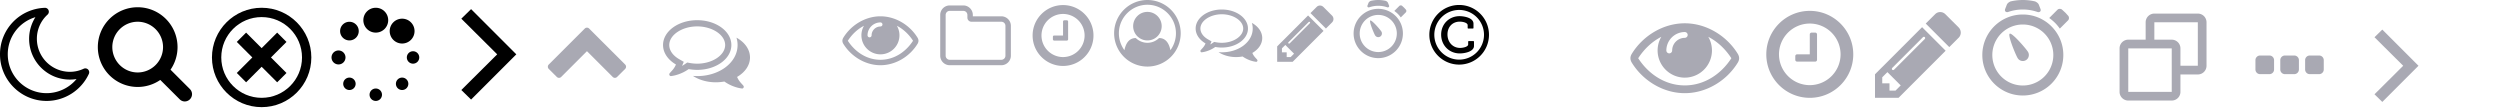 <svg xmlns="http://www.w3.org/2000/svg" xmlns:xlink="http://www.w3.org/1999/xlink" width="460" height="20"><style>.B{fill:#a9a9b3}</style><svg width="20" height="20" viewBox="0 0 28 28"><path d="M19.719 20.359c-.562.094-1.141.141-1.719.141-5.797 0-10.5-4.703-10.5-10.5 0-1.984.578-3.922 1.625-5.578A9.95 9.95 0 0 0 2 14a10.01 10.01 0 0 0 10 10 10.05 10.05 0 0 0 7.719-3.641zm3.172-1.328C20.938 23.265 16.657 26 12 26 5.391 26 0 20.609 0 14A11.95 11.95 0 0 1 11.547 2.016c.438-.016.797.234.953.609.172.391.063.844-.234 1.125A8.37 8.37 0 0 0 9.5 10a8.51 8.51 0 0 0 8.5 8.5c1.234 0 2.422-.266 3.563-.797a1 1 0 0 1 1.125.203c.297.297.375.75.203 1.125z"/></svg><svg width="20" height="20" x="18" viewBox="0 0 30 30"><path d="M18 13a7.01 7.01 0 0 0-7-7 7.01 7.01 0 0 0-7 7 7.01 7.01 0 0 0 7 7 7.01 7.01 0 0 0 7-7zm8 13c0 1.094-.906 2-2 2a1.96 1.96 0 0 1-1.406-.594l-5.359-5.344c-1.828 1.266-4.016 1.937-6.234 1.937a11 11 0 1 1 11-11c0 2.219-.672 4.406-1.937 6.234l5.359 5.359c.359.359.578.875.578 1.406z"/></svg><svg width="20" height="20" x="39" viewBox="0 0 35 30"><path d="M16 0C7.163 0 0 7.163 0 16s7.163 16 16 16 16-7.163 16-16S24.837 0 16 0zm0 29C8.82 29 3 23.18 3 16S8.82 3 16 3s13 5.82 13 13-5.82 13-13 13zm5-21l-5 5-5-5-3 3 5 5-5 5 3 3 5-5 5 5 3-3-5-5 5-5z"/></svg><svg width="20" height="20" x="60" viewBox="0 0 35 30"><path d="M12 4a4 4 0 1 1 8 0 4 4 0 1 1-8 0zm8.485 3.515a4 4 0 1 1 8 0 4 4 0 1 1-8 0zM26 16a2 2 0 1 1 4 0 2 2 0 1 1-4 0zm-3.515 8.485a2 2 0 1 1 4 0 2 2 0 1 1-4 0zM14 28a2 2 0 1 1 4 0 2 2 0 1 1-4 0zm-8.485-3.515a2 2 0 1 1 4 0 2 2 0 1 1-4 0zm-1-16.97a3 3 0 0 1 6 0 3 3 0 1 1-6 0zM1.75 16a2.25 2.25 0 1 1 4.5 0 2.25 2.25 0 1 1-4.5 0z"/></svg><svg width="20" height="20" x="80"><use xlink:href="#F"/></svg><svg width="20" height="20" x="122" viewBox="0 0 35 30"><use class="B" xlink:href="#A"/></svg><svg width="20" height="20" x="100" viewBox="0 0 25 23"><path d="M18.783 14.855l-1.853 1.842c-.279.279-.725.279-1.004 0L10 10.771l-5.926 5.926c-.279.279-.725.279-1.004 0l-1.853-1.842a.72.72 0 0 1 0-1.016l8.281-8.27c.279-.279.725-.279 1.004 0l8.281 8.27a.72.72 0 0 1 0 1.016z" class="B"/></svg><svg width="14" height="14" x="173" viewBox="0 0 28 28"><path d="M24 20.5v-11A1.5 1.5 0 0 0 22.5 8h-11A1.5 1.5 0 0 1 10 6.5v-1A1.5 1.5 0 0 0 8.5 4h-5A1.5 1.5 0 0 0 2 5.5v15A1.5 1.5 0 0 0 3.5 22h19a1.5 1.5 0 0 0 1.5-1.5zm2-11v11c0 1.922-1.578 3.5-3.5 3.5h-19C1.578 24 0 22.422 0 20.5v-15C0 3.578 1.578 2 3.5 2h5C10.422 2 12 3.578 12 5.5V6h10.5C24.422 6 26 7.578 26 9.5z" class="B"/></svg><svg width="14" height="14" x="155" viewBox="0 0 28 28"><use class="B" xlink:href="#B"/></svg><svg width="14" height="14" x="190" viewBox="0 0 30 30"><use class="B" xlink:href="#C"/></svg><svg width="14" height="14" x="205" viewBox="0 0 32 32"><path d="M14 0a14 14 0 0 1 14 14 14.01 14.01 0 0 1-14 14A14.01 14.01 0 0 1 0 14 14 14 0 0 1 14 0zm9.672 21.109C25.125 19.109 26 16.656 26 14c0-6.609-5.391-12-12-12S2 7.391 2 14c0 2.656.875 5.109 2.328 7.109C4.89 18.312 6.25 16 9.109 16c1.266 1.234 2.984 2 4.891 2s3.625-.766 4.891-2c2.859 0 4.219 2.312 4.781 5.109zM20 11c0-3.313-2.688-6-6-6s-6 2.688-6 6 2.688 6 6 6 6-2.688 6-6z" class="B"/></svg><svg width="14" height="14" x="220" viewBox="0 0 32 32"><use class="B" xlink:href="#A"/></svg><svg width="14" height="14" x="235" viewBox="0 0 32 32"><use class="B" xlink:href="#D"/></svg><svg width="14" height="14" x="248" viewBox="0 0 25 25"><use class="B" xlink:href="#E"/></svg><svg width="16" height="16" x="263" viewBox="0 0 25 25"><path d="M12.835 11.987v1.217c0 1.574-2.511 2.154-4.085 2.154-3.058 0-5.357-2.333-5.357-5.413 0-3.025 2.277-5.301 5.301-5.301 1.105 0 3.996.391 3.996 2.165v1.217c0 .1-.078.179-.179.179h-1.317c-.1 0-.179-.078-.179-.179v-.781c0-.703-1.35-1.027-2.266-1.027-2.087 0-3.538 1.507-3.538 3.672 0 2.243 1.518 3.884 3.627 3.884.804 0 2.321-.301 2.321-1.004v-.781c0-.1.078-.179.167-.179h1.328c.089 0 .179.078.179.179zm-4.264-9.13A7.15 7.15 0 0 0 1.428 10a7.15 7.15 0 0 0 7.143 7.143A7.15 7.15 0 0 0 15.714 10a7.15 7.15 0 0 0-7.143-7.143zM17.143 10c0 4.732-3.839 8.571-8.571 8.571S.001 14.732.001 10 3.84 1.429 8.572 1.429h0c4.732 0 8.571 3.839 8.571 8.571z"/></svg><svg width="20" height="20" x="300" viewBox="0 0 28 28"><use class="B" xlink:href="#B"/></svg><svg width="20" height="20" x="325" viewBox="0 0 30 28"><use class="B" xlink:href="#C"/></svg><svg width="20" height="20" x="345" viewBox="0 0 30 28"><use class="B" xlink:href="#D"/></svg><svg width="25" height="23" x="362" viewBox="0 0 25 25"><use class="B" xlink:href="#E"/></svg><svg width="20" height="25" x="390" viewBox="0 0 25 25"><path d="M6 6V2c0-1.1.9-2 2-2h10a2 2 0 0 1 2 2h0v10a2 2 0 0 1-2 2h0-4v4a2 2 0 0 1-2 2h0H2a2 2 0 0 1-2-2h0V8c0-1.1.9-2 2-2h4zm2 0h4a2 2 0 0 1 2 2h0v4h4V2H8v4zM2 8v10h10V8H2z" class="B"/></svg><svg width="20" height="25" x="415" viewBox="0 0 25 20"><path d="M4.286 8.214v2.143a1.07 1.07 0 0 1-1.071 1.071H1.072a1.07 1.07 0 0 1-1.071-1.071V8.214a1.07 1.07 0 0 1 1.071-1.071h2.143a1.07 1.07 0 0 1 1.071 1.071zm5.714 0v2.143a1.07 1.07 0 0 1-1.071 1.071H6.786a1.07 1.07 0 0 1-1.071-1.071V8.214a1.07 1.07 0 0 1 1.071-1.071h2.143A1.07 1.07 0 0 1 10 8.214zm5.714 0v2.143a1.07 1.07 0 0 1-1.071 1.071H12.5a1.07 1.07 0 0 1-1.071-1.071V8.214A1.07 1.07 0 0 1 12.5 7.143h2.143a1.07 1.07 0 0 1 1.071 1.071z" class="B"/></svg><svg width="20" height="25" x="433" viewBox="0 0 25 21"><use class="B" xlink:href="#F"/></svg><defs><path id="A" d="M11 6c-4.875 0-9 2.75-9 6 0 1.719 1.156 3.375 3.156 4.531l1.516.875-.547 1.313a12.76 12.76 0 0 0 .969-.609l.688-.484.828.156c.781.141 1.578.219 2.391.219 4.875 0 9-2.75 9-6s-4.125-6-9-6zm0-2c6.078 0 11 3.578 11 8s-4.922 8-11 8c-.953 0-1.875-.094-2.75-.25-1.297.922-2.766 1.594-4.344 2a11.58 11.58 0 0 1-1.344.25h-.047c-.234 0-.453-.187-.5-.453h0c-.063-.297.141-.484.313-.688.609-.688 1.297-1.297 1.828-2.594C1.625 16.796 0 14.531 0 11.999c0-4.422 4.922-8 11-8zm12.844 18.266c.531 1.297 1.219 1.906 1.828 2.594.172.203.375.391.313.688h0c-.063.281-.297.484-.547.453a11.58 11.58 0 0 1-1.344-.25c-1.578-.406-3.047-1.078-4.344-2-.875.156-1.797.25-2.75.25-2.828 0-5.422-.781-7.375-2.063a20.4 20.4 0 0 0 1.375.063c3.359 0 6.531-.969 8.953-2.719C22.562 17.376 24 14.798 24 12.001c0-.812-.125-1.609-.359-2.375C26.282 11.079 28 13.392 28 16.001c0 2.547-1.625 4.797-4.156 6.266z"/><path id="B" d="M26 15c-1.484-2.297-3.516-4.266-5.953-5.516.625 1.062.953 2.281.953 3.516a7.01 7.01 0 0 1-7 7 7.01 7.01 0 0 1-7-7 6.95 6.95 0 0 1 .953-3.516C5.515 10.734 3.484 12.703 2 15c2.672 4.125 6.984 7 12 7s9.328-2.875 12-7zM14.75 9a.76.76 0 0 0-.75-.75A4.77 4.77 0 0 0 9.25 13a.76.76 0 0 0 .75.75.76.76 0 0 0 .75-.75A3.27 3.27 0 0 1 14 9.75.76.76 0 0 0 14.75 9zM28 15c0 .391-.125.75-.313 1.078C24.812 20.812 19.546 24 14 24S3.187 20.797.313 16.078C.126 15.75 0 15.39 0 15s.125-.75.313-1.078C3.188 9.203 8.454 6 14 6s10.813 3.203 13.687 7.922c.187.328.313.688.313 1.078z"/><path id="C" d="M14 8.5v7c0 .281-.219.5-.5.5h-5c-.281 0-.5-.219-.5-.5v-1c0-.281.219-.5.5-.5H12V8.5c0-.281.219-.5.5-.5h1c.281 0 .5.219.5.5zm6.5 5.5A8.51 8.51 0 0 0 12 5.5 8.51 8.51 0 0 0 3.5 14a8.51 8.51 0 0 0 8.5 8.5 8.51 8.51 0 0 0 8.5-8.5zm3.5 0c0 6.625-5.375 12-12 12S0 20.625 0 14 5.375 2 12 2s12 5.375 12 12z"/><path id="D" d="M5.672 24l1.422-1.422-3.672-3.672L2 20.328V22h2v2h1.672zm8.172-14.5c0-.203-.141-.344-.344-.344-.094 0-.187.031-.266.109l-8.469 8.469c-.078.078-.109.172-.109.266 0 .203.141.344.344.344.094 0 .187-.031.266-.109l8.469-8.469c.078-.078.109-.172.109-.266zM13 6.5l6.5 6.5-13 13H0v-6.5zM23.672 8c0 .531-.219 1.047-.578 1.406L20.5 12 14 5.5l2.594-2.578A1.96 1.96 0 0 1 18 2.328c.531 0 1.047.219 1.422.594l3.672 3.656A2.08 2.08 0 0 1 23.672 8z"/><path id="E" d="M7.376 6.745c-.447.275 1.197 4.242 1.598 4.888.35.569 1.093.742 1.658.394s.745-1.094.395-1.66c-.397-.648-3.205-3.898-3.651-3.622zm-.335-4.343a8.98 8.98 0 0 1 5.918 0c.329.114.765-.115.572-.611l-.332-.855c-.131-.339-.6-.619-.804-.665C11.623.097 10.823 0 10 0a10.89 10.89 0 0 0-2.396.271c-.204.046-.672.326-.803.665l-.332.855c-.193.496.243.726.572.611zm12.057.784l-.613-.672-.67-.613c-.153-.129-.603-.234-.888.051l-1.648 1.647a9.27 9.27 0 0 1 1.155.966c.362.361.677.752.966 1.155l1.647-1.647c.286-.286.181-.735.051-.887zM10 2.9A8.1 8.1 0 0 0 1.899 11c0 4.474 3.626 8.101 8.101 8.101A8.1 8.1 0 0 0 18.1 11c0-4.473-3.627-8.1-8.1-8.1zm0 14.201a6.1 6.1 0 1 1 0-12.2 6.1 6.1 0 1 1 0 12.2z"/><path id="F" d="M4.883 3.438L6.68 1.68 15 10l-8.32 8.32-1.797-1.758 6.602-6.563z"/></defs></svg>